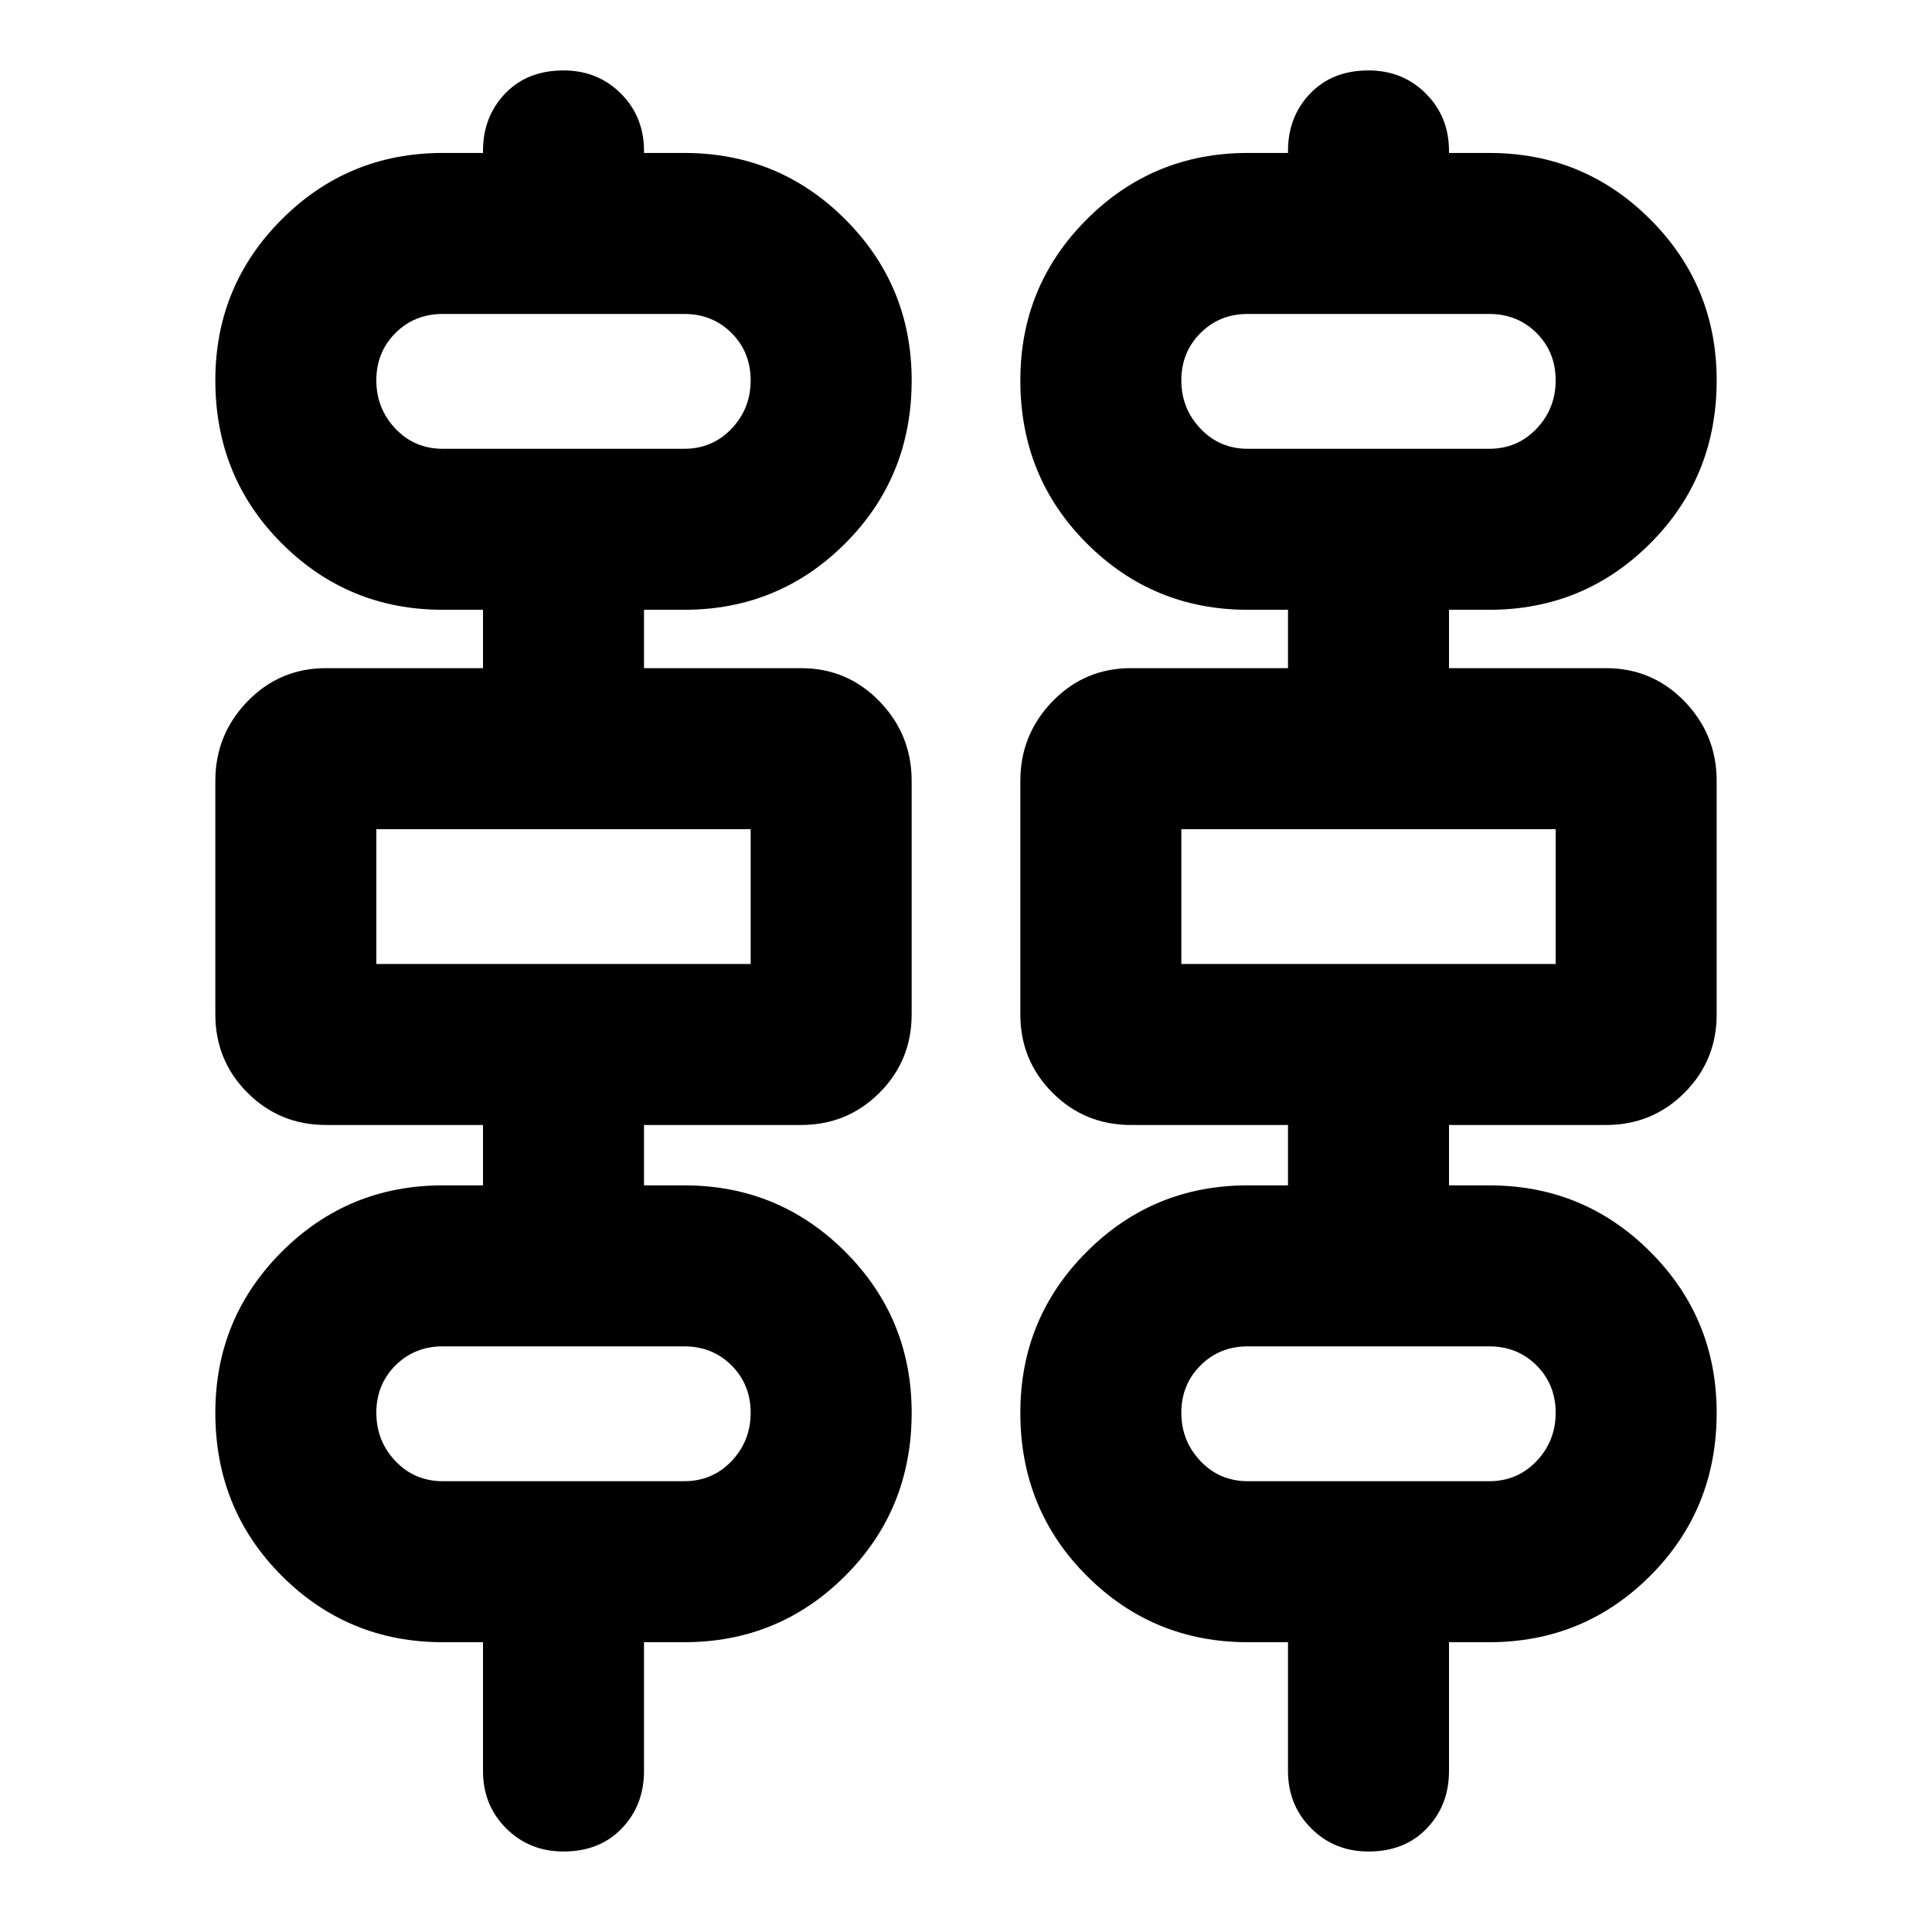 <svg xmlns="http://www.w3.org/2000/svg" height="24" width="24"><path d="M6 22V20.4H5.5Q4.325 20.4 3.5 19.575Q2.675 18.75 2.675 17.55Q2.675 16.375 3.5 15.55Q4.325 14.725 5.5 14.725H6V13.975H4.05Q3.475 13.975 3.075 13.575Q2.675 13.175 2.675 12.6V9.7Q2.675 9.125 3.075 8.712Q3.475 8.3 4.05 8.3H6V7.575H5.5Q4.325 7.575 3.5 6.75Q2.675 5.925 2.675 4.725Q2.675 3.55 3.5 2.725Q4.325 1.9 5.5 1.9H6V1.875Q6 1.45 6.275 1.162Q6.55 0.875 7 0.875Q7.425 0.875 7.713 1.162Q8 1.45 8 1.875V1.9H8.5Q9.675 1.9 10.5 2.725Q11.325 3.55 11.325 4.725Q11.325 5.925 10.5 6.75Q9.675 7.575 8.5 7.575H8V8.3H9.95Q10.525 8.3 10.925 8.712Q11.325 9.125 11.325 9.7V12.6Q11.325 13.175 10.925 13.575Q10.525 13.975 9.95 13.975H8V14.725H8.5Q9.675 14.725 10.5 15.55Q11.325 16.375 11.325 17.55Q11.325 18.75 10.5 19.575Q9.675 20.4 8.5 20.4H8V22Q8 22.425 7.725 22.712Q7.45 23 7 23Q6.575 23 6.287 22.712Q6 22.425 6 22ZM16 22V20.4H15.5Q14.325 20.4 13.5 19.575Q12.675 18.75 12.675 17.55Q12.675 16.375 13.5 15.55Q14.325 14.725 15.5 14.725H16V13.975H14.05Q13.475 13.975 13.075 13.575Q12.675 13.175 12.675 12.6V9.7Q12.675 9.125 13.075 8.712Q13.475 8.3 14.05 8.3H16V7.575H15.5Q14.325 7.575 13.5 6.75Q12.675 5.925 12.675 4.725Q12.675 3.55 13.5 2.725Q14.325 1.9 15.5 1.9H16V1.875Q16 1.45 16.275 1.162Q16.55 0.875 17 0.875Q17.425 0.875 17.712 1.162Q18 1.45 18 1.875V1.9H18.5Q19.675 1.9 20.5 2.725Q21.325 3.55 21.325 4.725Q21.325 5.925 20.5 6.75Q19.675 7.575 18.5 7.575H18V8.3H19.95Q20.525 8.3 20.925 8.712Q21.325 9.125 21.325 9.7V12.6Q21.325 13.175 20.925 13.575Q20.525 13.975 19.95 13.975H18V14.725H18.5Q19.675 14.725 20.5 15.55Q21.325 16.375 21.325 17.55Q21.325 18.75 20.5 19.575Q19.675 20.4 18.5 20.4H18V22Q18 22.425 17.725 22.712Q17.45 23 17 23Q16.575 23 16.288 22.712Q16 22.425 16 22ZM5.5 5.575H8.5Q8.85 5.575 9.088 5.325Q9.325 5.075 9.325 4.725Q9.325 4.375 9.088 4.137Q8.85 3.9 8.5 3.9H5.5Q5.15 3.9 4.912 4.137Q4.675 4.375 4.675 4.725Q4.675 5.075 4.912 5.325Q5.15 5.575 5.5 5.575ZM15.5 5.575H18.5Q18.85 5.575 19.088 5.325Q19.325 5.075 19.325 4.725Q19.325 4.375 19.088 4.137Q18.85 3.9 18.5 3.9H15.5Q15.15 3.9 14.913 4.137Q14.675 4.375 14.675 4.725Q14.675 5.075 14.913 5.325Q15.15 5.575 15.5 5.575ZM4.675 11.975H9.325V10.3H4.675ZM14.675 11.975H19.325V10.3H14.675ZM5.5 18.4H8.5Q8.85 18.4 9.088 18.15Q9.325 17.9 9.325 17.55Q9.325 17.2 9.088 16.962Q8.85 16.725 8.5 16.725H5.5Q5.15 16.725 4.912 16.962Q4.675 17.2 4.675 17.55Q4.675 17.9 4.912 18.15Q5.15 18.4 5.5 18.4ZM15.5 18.4H18.5Q18.85 18.4 19.088 18.15Q19.325 17.9 19.325 17.55Q19.325 17.2 19.088 16.962Q18.85 16.725 18.5 16.725H15.5Q15.15 16.725 14.913 16.962Q14.675 17.2 14.675 17.55Q14.675 17.9 14.913 18.15Q15.15 18.4 15.5 18.4ZM4.675 5.575Q4.675 5.575 4.675 5.325Q4.675 5.075 4.675 4.725Q4.675 4.375 4.675 4.137Q4.675 3.9 4.675 3.9Q4.675 3.9 4.675 4.137Q4.675 4.375 4.675 4.725Q4.675 5.075 4.675 5.325Q4.675 5.575 4.675 5.575ZM14.675 5.575Q14.675 5.575 14.675 5.325Q14.675 5.075 14.675 4.725Q14.675 4.375 14.675 4.137Q14.675 3.9 14.675 3.9Q14.675 3.9 14.675 4.137Q14.675 4.375 14.675 4.725Q14.675 5.075 14.675 5.325Q14.675 5.575 14.675 5.575ZM4.675 11.975V10.3ZM14.675 11.975V10.3ZM4.675 18.4Q4.675 18.4 4.675 18.15Q4.675 17.9 4.675 17.55Q4.675 17.2 4.675 16.962Q4.675 16.725 4.675 16.725Q4.675 16.725 4.675 16.962Q4.675 17.2 4.675 17.55Q4.675 17.9 4.675 18.15Q4.675 18.4 4.675 18.4ZM14.675 18.4Q14.675 18.4 14.675 18.15Q14.675 17.9 14.675 17.55Q14.675 17.2 14.675 16.962Q14.675 16.725 14.675 16.725Q14.675 16.725 14.675 16.962Q14.675 17.2 14.675 17.55Q14.675 17.9 14.675 18.15Q14.675 18.4 14.675 18.4Z"/></svg>